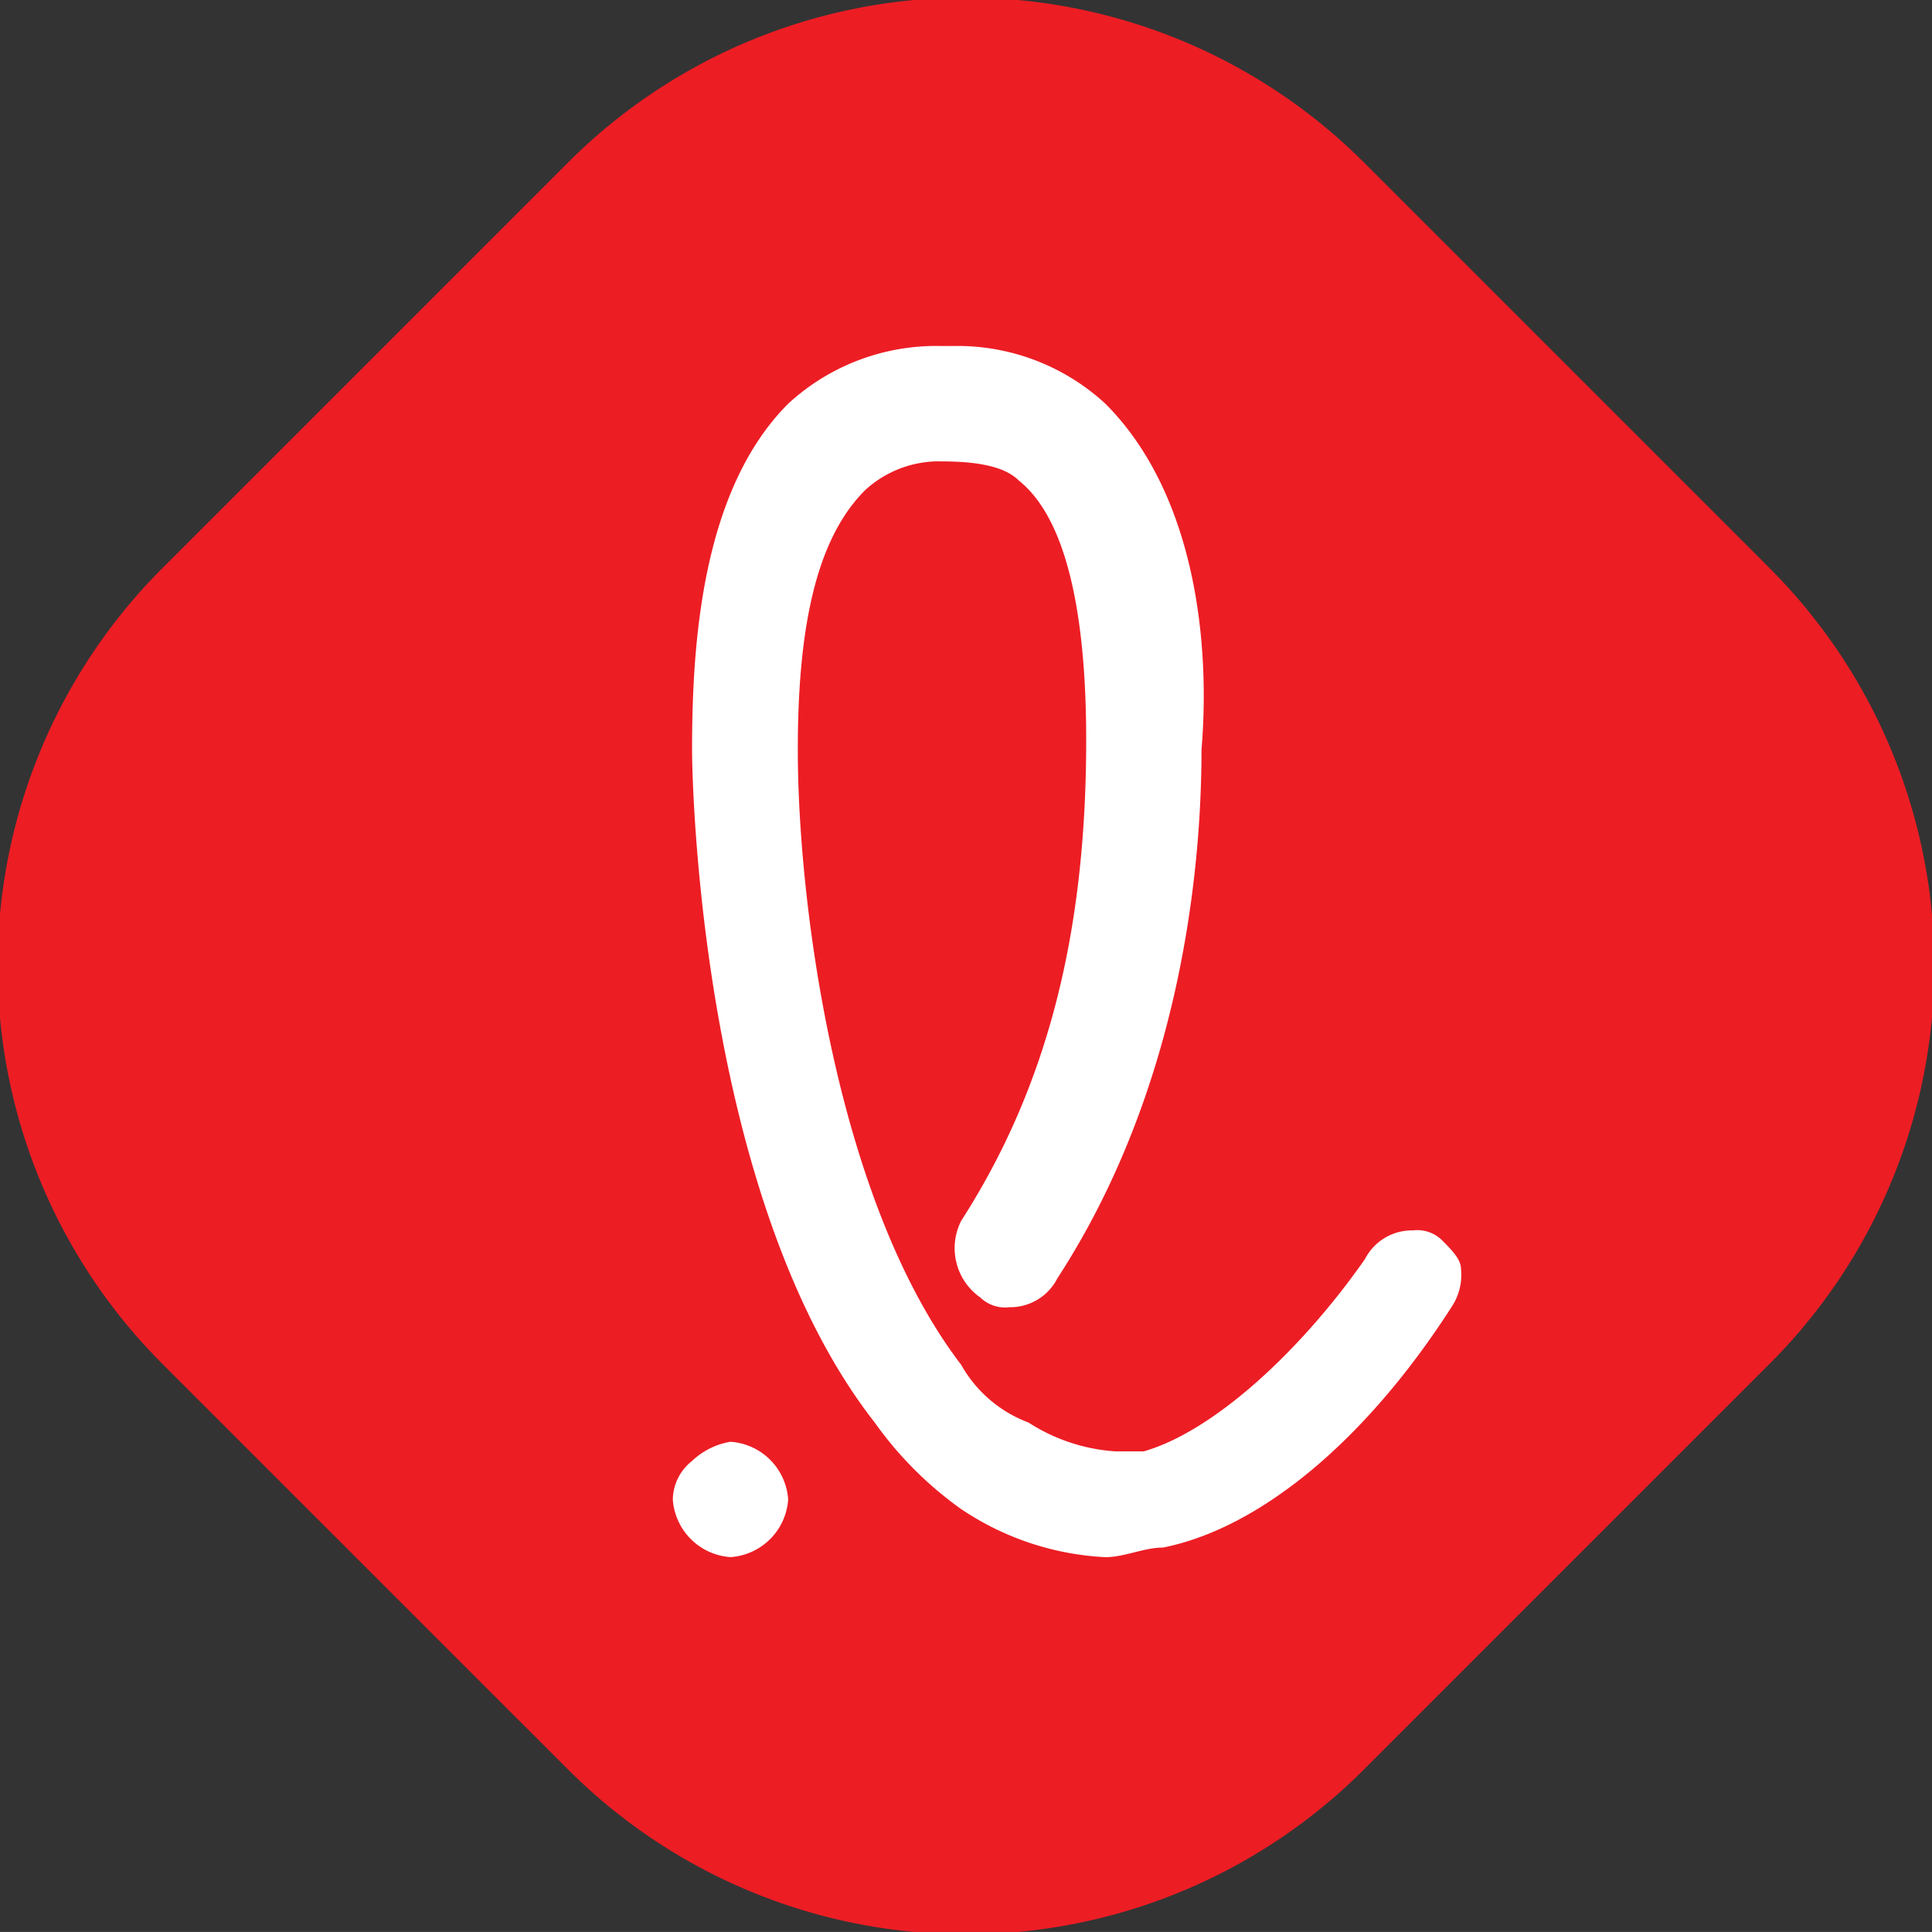 <svg xmlns="http://www.w3.org/2000/svg" xmlns:xlink="http://www.w3.org/1999/xlink" width="61.338" height="61.337" viewBox="0 0 61.338 61.337">
  <rect x="0" y="0" width="61.338" height="61.337" fill="#333333" stroke="none"/>
  <defs>
    <clipPath id="clip-path">
      <path id="use16990" d="M.1.1H61.438V61.438H.1Z" transform="translate(-0.1 -0.1)"/>
    </clipPath>
  </defs>
  <g id="subsi3" transform="translate(-0.1 -0.1)">
    <g id="그룹_19" data-name="그룹 19" transform="translate(0.1 0.1)" clip-path="url(#clip-path)">
      <path id="path16993" d="M43.484,56.3a17.866,17.866,0,0,1-25.328,0L5.339,43.484a17.866,17.866,0,0,1,0-25.328L18.156,5.339a17.866,17.866,0,0,1,25.328,0L56.3,18.156a17.866,17.866,0,0,1,0,25.328Z" transform="translate(-0.151 -0.151)" fill="#ed1d24"/>
    </g>
    <g id="그룹_20" data-name="그룹 20" transform="translate(0.1 0.1)" clip-path="url(#clip-path)">
      <path id="path16995" d="M8.931,18.762A1.969,1.969,0,0,1,7.1,16.931a1.585,1.585,0,0,1,.61-1.221,2.313,2.313,0,0,1,1.221-.61,1.969,1.969,0,0,1,1.831,1.831,1.969,1.969,0,0,1-1.831,1.831" transform="translate(14.261 30.674)" fill="#fff"/>
    </g>
    <g id="그룹_21" data-name="그룹 21" transform="translate(0.1 0.1)" clip-path="url(#clip-path)">
      <path id="path16997" d="M15.234,7.362a3.465,3.465,0,0,0-2.441.915c-1.526,1.526-2.136,4.272-2.136,8.239,0,4.883,1.221,14.343,5.188,19.53a4.1,4.1,0,0,0,2.136,1.831,5.793,5.793,0,0,0,2.746.915h.915c2.136-.61,4.883-3.052,7.019-6.1a1.678,1.678,0,0,1,1.526-.915,1.121,1.121,0,0,1,.915.305c.305.305.61.61.61.915a1.835,1.835,0,0,1-.305,1.221c-2.746,4.272-6.1,7.019-9.155,7.629-.61,0-1.221.305-1.831.305a9,9,0,0,1-4.577-1.526A11.653,11.653,0,0,1,13.1,37.878C7.605,30.859,7.3,17.737,7.3,16.517c0-3.357.305-8.239,3.052-10.986A6.93,6.93,0,0,1,15.234,3.7h.305a6.93,6.93,0,0,1,4.883,1.831c2.746,2.746,3.357,7.324,3.052,10.986,0,3.662-.61,10.681-4.577,16.784a1.678,1.678,0,0,1-1.526.915,1.121,1.121,0,0,1-.915-.305,1.914,1.914,0,0,1-.61-2.441c2.746-4.272,3.967-9.155,3.967-15.258,0-3.967-.61-7.019-2.136-8.239-.305-.305-.915-.61-2.441-.61Z" transform="translate(14.672 7.286)" fill="#fff"/>
    </g>
  </g>
</svg>

